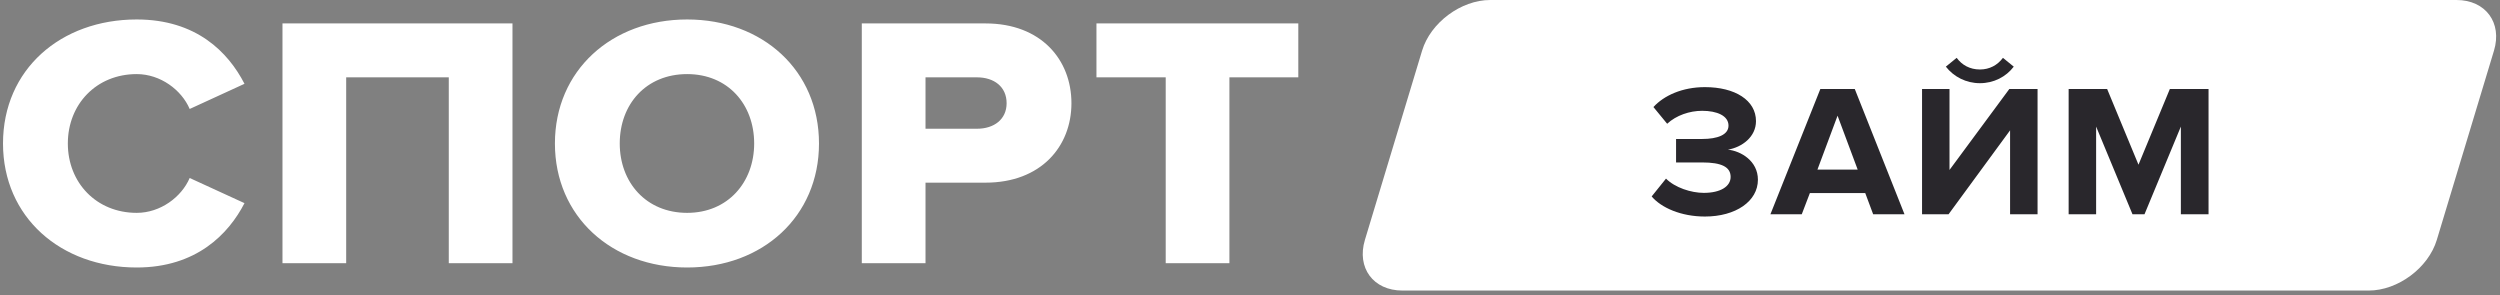 <?xml version="1.0" encoding="UTF-8"?>
<svg width="127px" height="15px" viewBox="0 0 127 15" version="1.1" xmlns="http://www.w3.org/2000/svg" xmlns:xlink="http://www.w3.org/1999/xlink">
    <rect x="0" y="0" width="127" height="15" fill="#808080" stroke="none"/>
    <!-- Generator: Sketch 43.1 (39012) - http://www.bohemiancoding.com/sketch -->
    <title>logo</title>
    <desc>Created with Sketch.</desc>
    <defs></defs>
    <g id="Page-1" stroke="none" stroke-width="1" fill="none" fill-rule="evenodd">
        <g id="768-menu" transform="translate(-33, -24)">
            <g id="logo" transform="translate(33, 24)">
                <path d="M72.243,2.571 C72.672,1.151 74.22,7.69597929e-18 75.701,7.47055914e-18 L124.79,-1.41245552e-21 C126.271,-2.26851754e-19 127.121,1.158 126.695,2.571 L123.789,12.189 C123.36,13.609 121.812,14.76 120.331,14.76 L71.242,14.76 C69.761,14.76 68.91,13.602 69.337,12.189 L72.243,2.571 Z" id="Rectangle-5-Copy-3" fill="#FFFFFF"></path>
                <path d="M6.945,13.589 C9.975,13.589 11.611,11.89 12.42,10.32 L9.636,9.042 C9.222,10.01 8.15,10.813 6.945,10.813 C4.895,10.813 3.446,9.279 3.446,7.289 C3.446,5.298 4.895,3.764 6.945,3.764 C8.15,3.764 9.222,4.568 9.636,5.536 L12.42,4.257 C11.593,2.65 9.975,0.989 6.945,0.989 C3.088,0.989 0.153,3.527 0.153,7.289 C0.153,11.032 3.088,13.589 6.945,13.589 Z M26.034,13.37 L26.034,1.19 L14.35,1.19 L14.35,13.37 L17.586,13.37 L17.586,3.929 L22.798,3.929 L22.798,13.37 L26.034,13.37 Z M34.907,13.589 C31.069,13.589 28.19,10.996 28.19,7.289 C28.19,3.582 31.069,0.989 34.907,0.989 C38.745,0.989 41.605,3.582 41.605,7.289 C41.605,10.996 38.745,13.589 34.907,13.589 Z M34.907,10.813 C36.976,10.813 38.312,9.261 38.312,7.289 C38.312,5.298 36.976,3.764 34.907,3.764 C32.818,3.764 31.483,5.298 31.483,7.289 C31.483,9.261 32.818,10.813 34.907,10.813 Z M47.016,13.37 L43.779,13.37 L43.779,1.19 L50.064,1.19 C52.886,1.19 54.429,3.034 54.429,5.243 C54.429,7.435 52.886,9.279 50.064,9.279 L47.016,9.279 L47.016,13.37 Z M49.631,6.54 C50.496,6.54 51.136,6.065 51.136,5.243 C51.136,4.403 50.496,3.929 49.631,3.929 L47.016,3.929 L47.016,6.54 L49.631,6.54 Z M62.454,13.37 L62.454,3.929 L65.954,3.929 L65.954,1.19 L55.7,1.19 L55.7,3.929 L59.218,3.929 L59.218,13.37 L62.454,13.37 Z" id="Спорт" fill="#FFFFFF"></path>
                <path d="M86.609,11 C88.172,11 89.302,10.227 89.302,9.13 C89.302,8.176 88.437,7.67 87.778,7.603 C88.496,7.479 89.204,6.955 89.204,6.153 C89.204,5.094 88.142,4.426 86.609,4.426 C85.459,4.426 84.525,4.856 83.994,5.438 L84.692,6.287 C85.154,5.858 85.832,5.629 86.471,5.629 C87.218,5.629 87.808,5.877 87.808,6.382 C87.808,6.85 87.248,7.06 86.471,7.06 L85.144,7.06 L85.144,8.252 L86.471,8.252 C87.454,8.252 87.916,8.481 87.916,8.987 C87.916,9.464 87.415,9.798 86.55,9.798 C85.911,9.798 85.085,9.531 84.633,9.073 L83.905,9.979 C84.387,10.552 85.4,11 86.609,11 Z M96.749,10.886 L95.157,10.886 L94.754,9.807 L91.942,9.807 L91.529,10.886 L89.937,10.886 L92.473,4.522 L94.223,4.522 L96.749,10.886 Z M94.37,8.615 L93.348,5.877 L92.326,8.615 L94.37,8.615 Z M98.986,10.886 L102.112,6.621 L102.112,10.886 L103.508,10.886 L103.508,4.522 L102.073,4.522 L99.035,8.634 L99.035,4.522 L97.64,4.522 L97.64,10.886 L98.986,10.886 Z M102.299,3.386 L101.749,2.938 C101.473,3.31 101.07,3.53 100.579,3.53 C100.068,3.53 99.665,3.301 99.399,2.938 L98.849,3.386 C99.252,3.902 99.881,4.226 100.579,4.226 C101.287,4.226 101.906,3.902 102.299,3.386 Z M112.194,10.886 L112.194,4.522 L110.228,4.522 L108.635,8.367 L107.043,4.522 L105.087,4.522 L105.087,10.886 L106.483,10.886 L106.483,6.43 L108.331,10.886 L108.94,10.886 L110.788,6.43 L110.788,10.886 L112.194,10.886 Z" id="займ" fill="#29272C"></path>
            </g>
        </g>
    </g>
</svg>